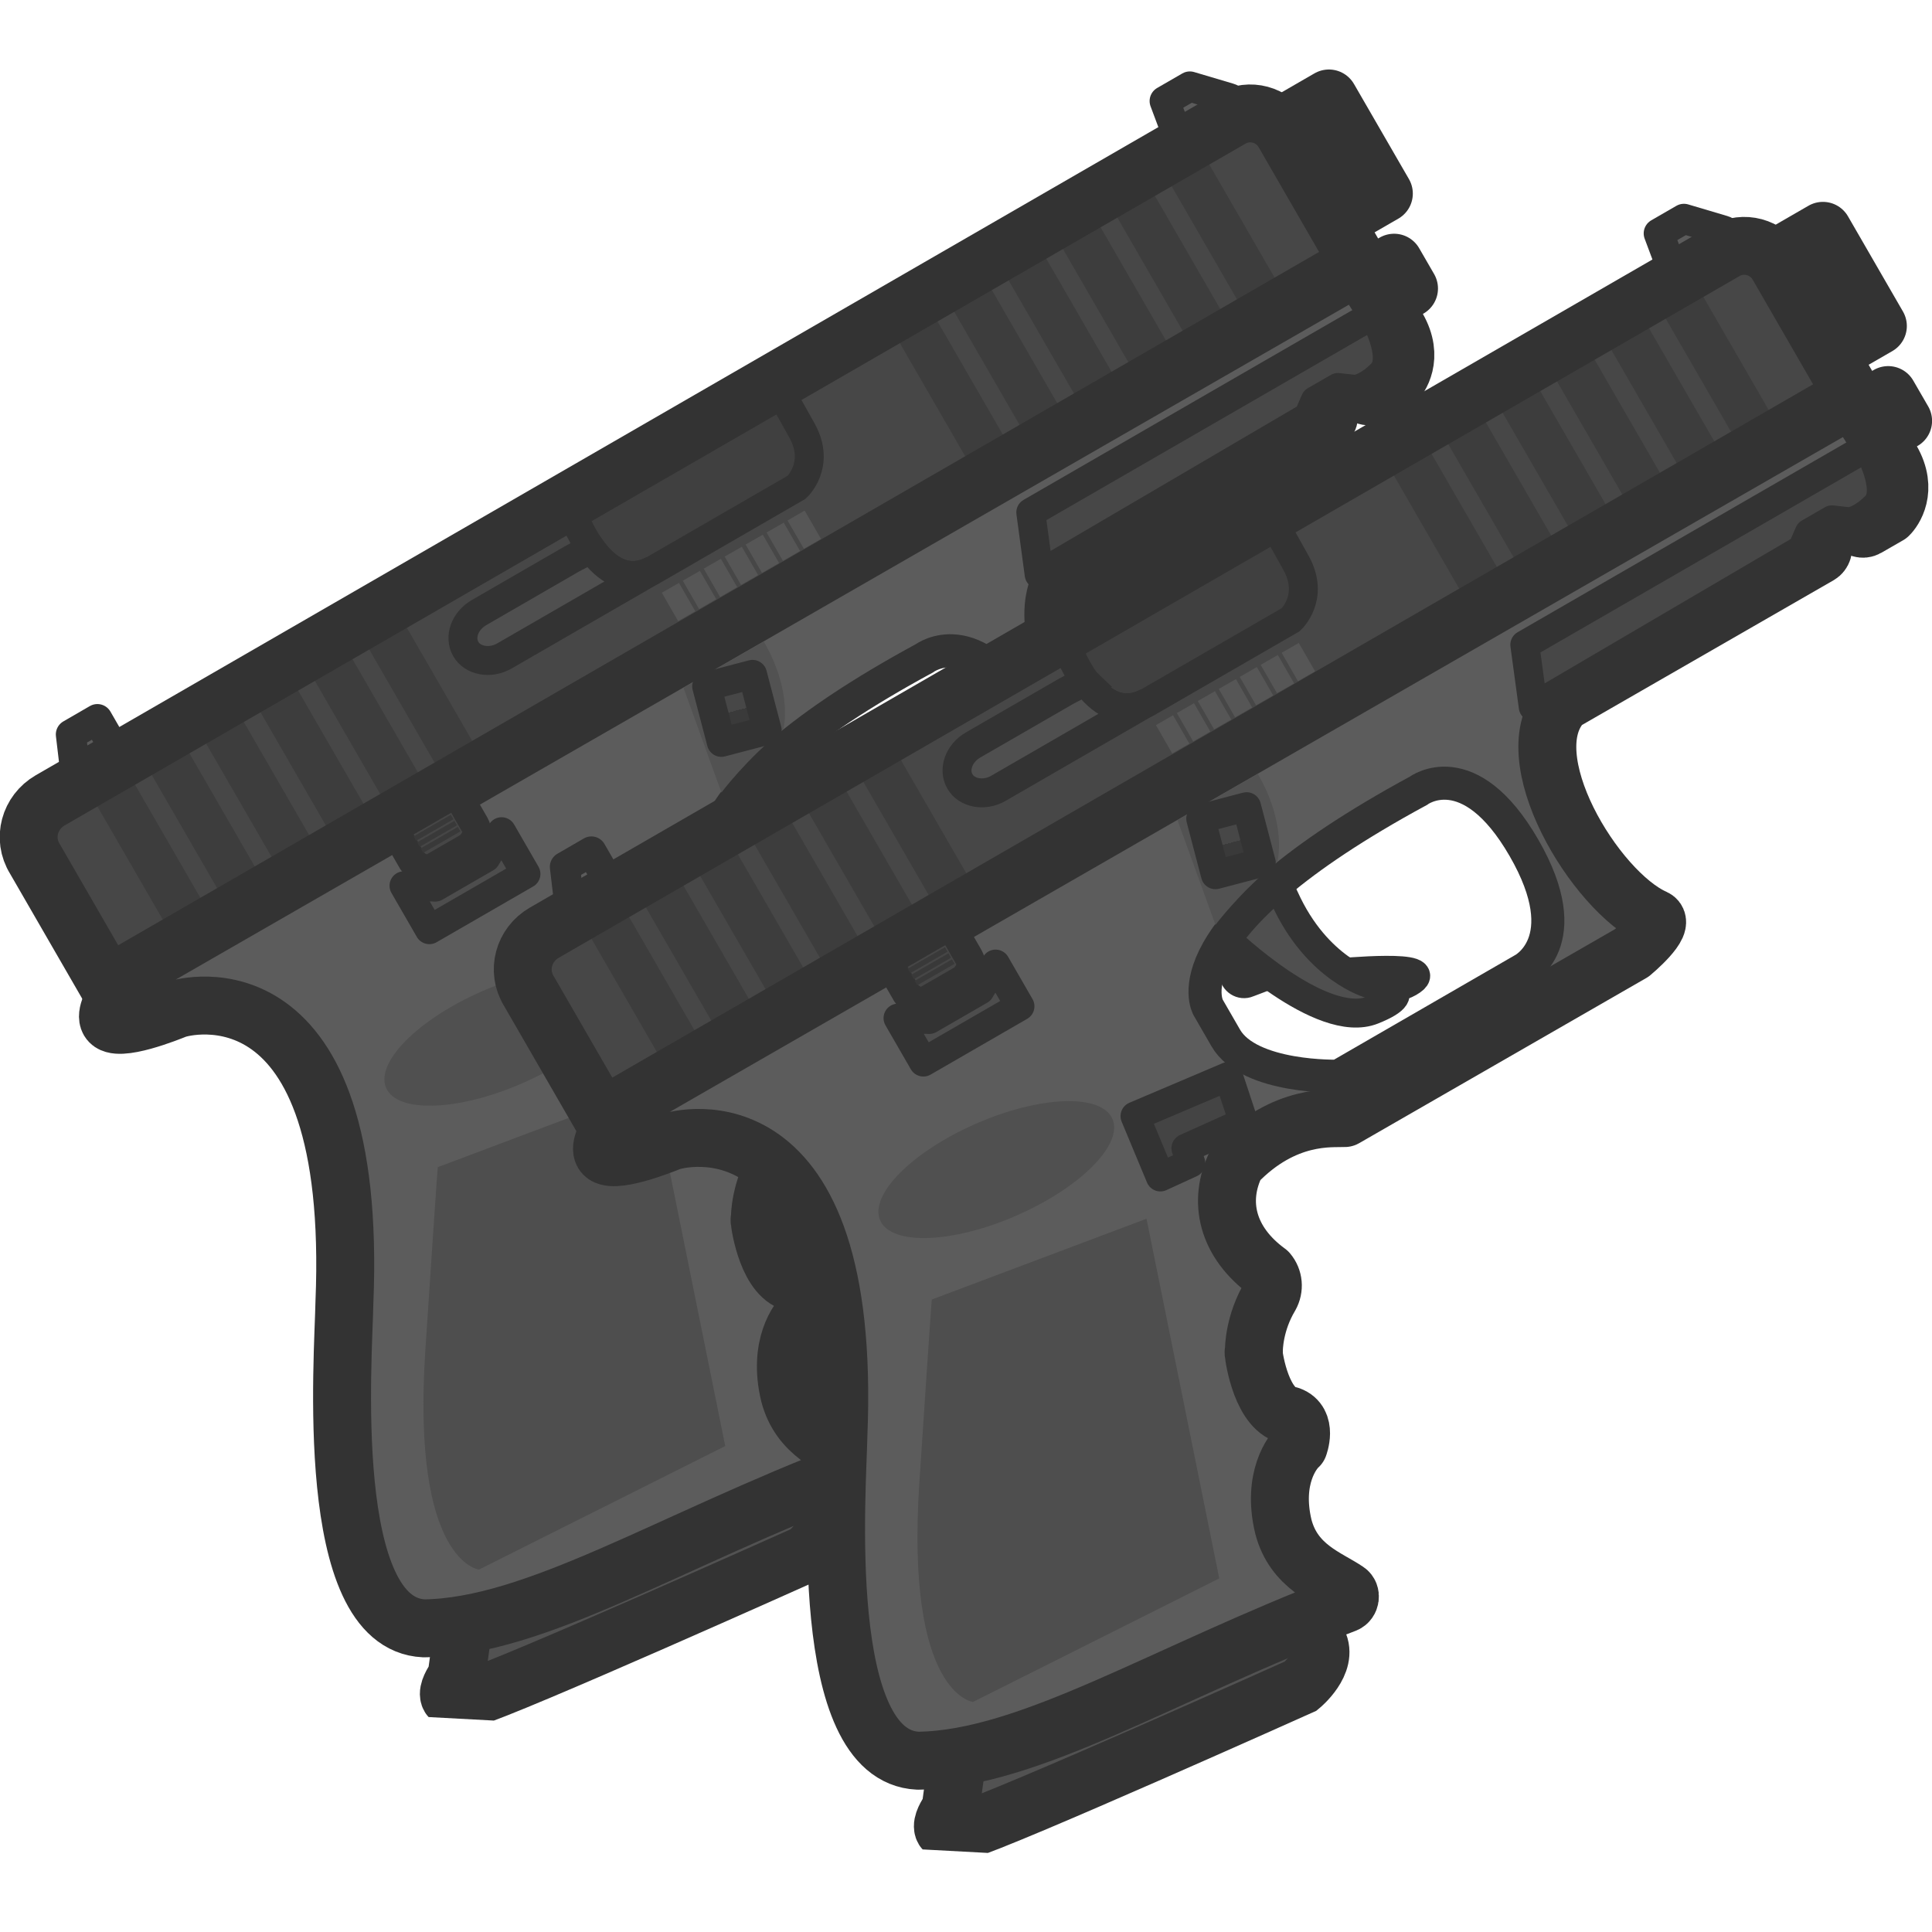 <?xml version="1.0" encoding="UTF-8" standalone="no"?>
<!-- Created with Inkscape (http://www.inkscape.org/) -->

<svg
   width="110"
   height="110"
   viewBox="0 0 29.104 29.104"
   version="1.1"
   id="svg1"
   xml:space="preserve"
   inkscape:version="1.4 (e7c3feb1, 2024-10-09)"
   sodipodi:docname="g19.svg"
   inkscape:export-filename="g19_lootimage.png"
   inkscape:export-xdpi="96"
   inkscape:export-ydpi="96"
   xmlns:inkscape="http://www.inkscape.org/namespaces/inkscape"
   xmlns:sodipodi="http://sodipodi.sourceforge.net/DTD/sodipodi-0.dtd"
   xmlns:xlink="http://www.w3.org/1999/xlink"
   xmlns="http://www.w3.org/2000/svg"
   xmlns:svg="http://www.w3.org/2000/svg"><sodipodi:namedview
     id="namedview1"
     pagecolor="#ffffff"
     bordercolor="#000000"
     borderopacity="0.25"
     inkscape:showpageshadow="2"
     inkscape:pageopacity="0.0"
     inkscape:pagecheckerboard="0"
     inkscape:deskcolor="#d1d1d1"
     inkscape:document-units="px"
     inkscape:zoom="0.98905865"
     inkscape:cx="114.25005"
     inkscape:cy="129.92152"
     inkscape:window-width="1712"
     inkscape:window-height="970"
     inkscape:window-x="0"
     inkscape:window-y="43"
     inkscape:window-maximized="1"
     inkscape:current-layer="layer1"
     showguides="true" /><defs
     id="defs1"><rect
       x="7.969"
       y="-60.786"
       width="9.266"
       height="13.529"
       id="rect11" /><linearGradient
       id="linearGradient28"
       inkscape:collect="always"><stop
         style="stop-color:#3a3a3a;stop-opacity:1;"
         offset="0.507"
         id="stop28" /><stop
         style="stop-color:#474747;stop-opacity:1;"
         offset="0.507"
         id="stop29" /></linearGradient><clipPath
       clipPathUnits="userSpaceOnUse"
       id="clipPath1"><rect
         width="116.687"
         height="116.687"
         fill="#ffffff"
         id="rect1"
         x="7.1"
         y="-54.041"
         style="stroke-width:1.061"
         transform="rotate(30)" /></clipPath><clipPath
       clipPathUnits="userSpaceOnUse"
       id="clipPath2"><rect
         width="116.687"
         height="116.687"
         fill="#ffffff"
         id="rect2"
         x="7.1"
         y="-54.041"
         style="stroke-width:1.061"
         transform="rotate(30)" /></clipPath><clipPath
       clipPathUnits="userSpaceOnUse"
       id="clipPath3"><rect
         width="116.687"
         height="116.687"
         fill="#ffffff"
         id="rect3"
         x="7.1"
         y="-54.041"
         style="stroke-width:1.061"
         transform="rotate(30)" /></clipPath><clipPath
       clipPathUnits="userSpaceOnUse"
       id="clipPath4"><rect
         width="116.687"
         height="116.687"
         fill="#ffffff"
         id="rect4"
         x="7.1"
         y="-54.041"
         style="stroke-width:1.061"
         transform="rotate(30)" /></clipPath><linearGradient
       inkscape:collect="always"
       xlink:href="#linearGradient28"
       id="linearGradient29"
       x1="22.04"
       y1="-58.083"
       x2="22.036"
       y2="-59.278"
       gradientUnits="userSpaceOnUse"
       gradientTransform="matrix(0.214,0,0,0.214,3.069,25.728)" /><clipPath
       id="clip0_619_1202"><rect
         width="110"
         height="110"
         fill="#ffffff"
         id="rect26"
         x="0"
         y="0" /></clipPath><clipPath
       clipPathUnits="userSpaceOnUse"
       id="clipPath4-3"><rect
         width="116.687"
         height="116.687"
         fill="#ffffff"
         id="rect4-6"
         x="7.1"
         y="-54.041"
         style="stroke-width:1.061"
         transform="rotate(30)" /></clipPath><clipPath
       clipPathUnits="userSpaceOnUse"
       id="clipPath3-5"><rect
         width="116.687"
         height="116.687"
         fill="#ffffff"
         id="rect3-5"
         x="7.1"
         y="-54.041"
         style="stroke-width:1.061"
         transform="rotate(30)" /></clipPath><clipPath
       clipPathUnits="userSpaceOnUse"
       id="clipPath2-8"><rect
         width="116.687"
         height="116.687"
         fill="#ffffff"
         id="rect2-1"
         x="7.1"
         y="-54.041"
         style="stroke-width:1.061"
         transform="rotate(30)" /></clipPath><clipPath
       clipPathUnits="userSpaceOnUse"
       id="clipPath1-4"><rect
         width="116.687"
         height="116.687"
         fill="#ffffff"
         id="rect1-7"
         x="7.1"
         y="-54.041"
         style="stroke-width:1.061"
         transform="rotate(30)" /></clipPath><linearGradient
       inkscape:collect="always"
       xlink:href="#linearGradient28"
       id="linearGradient1"
       gradientUnits="userSpaceOnUse"
       gradientTransform="matrix(0.214,0,0,0.214,9.762,29.545)"
       x1="22.04"
       y1="-58.083"
       x2="22.036"
       y2="-59.278" /></defs><g
     inkscape:label="Layer 1"
     inkscape:groupmode="layer"
     id="layer1"><path
       d="M 20.019,1.483 19.25,1.927 20.078,3.36 20.847,2.916 Z"
       fill="#5c5c5c"
       stroke="#333333"
       stroke-width="4.647"
       stroke-miterlimit="3.994"
       id="path1"
       style="stroke-width:0.872;stroke-linecap:round;stroke-linejoin:round;stroke-dasharray:none"
       sodipodi:nodetypes="ccccc" /><path
       d="m 21.001,3.957 -0.565,0.326 0.225,0.389 0.565,-0.326 z"
       fill="#5c5c5c"
       stroke="#333333"
       stroke-width="4.647"
       stroke-miterlimit="3.994"
       id="path2"
       style="stroke-width:0.872;stroke-linecap:round;stroke-linejoin:round;stroke-dasharray:none"
       sodipodi:nodetypes="ccccc" /><path
       d="m 1.068,11.064 0.399,-0.231 0.65,1.127 -0.943,-0.002 z"
       fill="#5c5c5c"
       stroke="#333333"
       stroke-width="4.647"
       stroke-miterlimit="3.994"
       id="path3"
       style="stroke-width:0.454;stroke-linecap:round;stroke-linejoin:round;stroke-dasharray:none" /><path
       d="m 11.13,12.397 0.012,0.28 c 0.006,0.106 0.117,0.178 0.215,0.135 l 0.414,-0.157 c 0.031,-0.018 0.073,-0.015 0.111,0.004 0.26,0.096 1.45,0.406 1.9,0.146 0.512,-0.296 -1.079,-0.142 -1.079,-0.142 0,0 -0.052,0.454 -1.231,-0.641 -1.083,-1 -0.481,0.114 -0.368,0.308 0.012,0.02 0.024,0.041 0.025,0.067 z"
       fill="#4d4d4d"
       stroke="#333333"
       stroke-width="2.324"
       stroke-miterlimit="3.994"
       id="path4"
       style="stroke-width:0.436;stroke-dasharray:none" /><path
       d="m 17.797,2.196 -0.252,-0.674 0.379,-0.219 0.593,0.176 c 0.081,0.022 0.103,0.132 0.021,0.179 z"
       fill="#5c5c5c"
       stroke="#333333"
       stroke-width="4.647"
       stroke-miterlimit="3.994"
       id="path5"
       style="stroke-width:0.454;stroke-linecap:round;stroke-linejoin:round;stroke-dasharray:none" /><path
       d="M 12.673,70.27 9.694,74.573 c 0,0 -2.538,1.214 0.22,1.766 2.758,0.551 25.682,1.655 25.682,1.655 0,0 2.484,-0.552 2.484,-2.207 l -2.8e-5,-4.193 z"
       fill="#525252"
       stroke="#333333"
       stroke-width="4.647"
       stroke-miterlimit="3.994"
       id="path6"
       clip-path="url(#clipPath4)"
       style="stroke-width:4.067;stroke-dasharray:none"
       sodipodi:nodetypes="ccccccc"
       transform="matrix(0.191,-0.097,0.097,0.191,-2.21,11.961)" /><path
       d="m 11.045,12.166 c 0,0 1.417,1.367 2.193,1.055 0.776,-0.311 -0.034,-0.39 -0.034,-0.39 0,0 -0.808,-0.216 -1.297,-1.3 -0.489,-1.083 -0.91,-0.157 -0.91,-0.157 z"
       fill="#4f4f4f"
       stroke="#333333"
       stroke-width="2.324"
       stroke-miterlimit="3.994"
       id="path7"
       style="stroke-width:0.436;stroke-dasharray:none" /><path
       d="M 0.755,12.057 18.545,1.786 c 0.277,-0.16 0.632,-0.064 0.792,0.212 L 20.466,3.955 1.621,14.835 0.527,12.94 c -0.194,-0.312 -0.079,-0.705 0.228,-0.883 z"
       fill="#474747"
       id="path8"
       style="stroke-width:0.227;stroke-dasharray:none" /><path
       d="m 13.784,18.966 c -0.679,9.3e-5 -4.138,1.159 -4.138,2.207 3.4e-6,1.048 4.082,1.6 4.469,1.655 0.672,0.096 12.854,3.365 -3.8e-5,23.723 -12.523,19.75 -7.282,22.343 -6.675,22.564 0.055,-1.7e-5 0.055,0.055 0.11,0.055 l 3.145,2.096 c 0.055,0.055 0.166,0.055 0.221,0.11 l 28.135,3.2 c 0.386,0.055 0.717,-0.386 0.552,-0.717 -0.717,-1.49 -1.986,-4.579 -1.214,-7.393 0.993,-3.365 3.2,-4.248 3.751,-4.358 0.055,3.6e-5 0.11,1.8e-5 0.221,3.6e-5 0.331,0.055 1.324,0.11 -0.11,-0.938 -1.545,-1.214 -0.165,-4.745 8e-6,-5.075 0,0 3.5e-5,-0.055 0.055,-0.055 0.11,-0.221 1.048,-1.765 2.924,-2.814 0.552,-0.331 0.827,-0.938 0.717,-1.545 -0.331,-1.986 -0.607,-6.069 1.876,-7.724 3.034,-2.041 7.613,0.165 8.385,0.552 l 23.06,-5.8e-5 c 0,0 2.262,-0.055 1.71,-0.828 l -0.607,-0.827 c 0,0 3.5e-5,-0.055 -0.055,-0.055 -0.11,-0.221 -1.103,-2.041 -1.103,-7.724 -1.4e-5,-5.682 3.089,-7.337 3.751,-7.668 0.055,-0.055 0.166,-0.055 0.221,-0.055 l 21.405,-1.9e-5 c 0.276,1.8e-5 0.552,-0.221 0.552,-0.552 1e-5,-0.276 0.221,-0.552 0.552,-0.552 l 1.655,1.4e-5 c 0.276,1.8e-5 0.552,0.221 0.552,0.552 -2e-5,0.276 0.221,0.552 0.552,0.552 l 1.6,7e-5 c 0.055,3.6e-5 0.11,1.8e-5 0.165,0 0.441,-0.11 2.096,-0.828 2.096,-3.255 l -0.165,-4.579 c -7e-5,-0.276 -0.221,-0.552 -0.552,-0.552 z m 58.201,23.392 -14.895,4.4e-5 c 0,0 -5.517,-2.979 -5.517,-6.289 l -2.4e-5,-2.483 c 0,0 3.9e-5,-6.344 20.412,-5.793 0,0 4.413,-0.552 4.413,7.172 1.7e-5,7.724 -4.413,7.393 -4.413,7.393 z"
       fill="#5c5c5c"
       id="path9"
       style="stroke-width:1.061"
       clip-path="url(#clipPath3)"
       transform="matrix(0.186,-0.107,0.107,0.186,-2.418,12.472)" /><path
       d="m 15.486,12.62 -2.765,1.597 c 0,0 -1.343,0.038 -1.698,-0.576 L 10.756,13.18 c 0,0 -0.68,-1.178 3.169,-3.263 0,0 0.76,-0.575 1.588,0.858 0.828,1.434 -0.027,1.845 -0.027,1.845 z"
       stroke="#333333"
       stroke-width="0.498"
       stroke-miterlimit="3.994"
       id="path10"
       style="fill:none" /><path
       d="m 10.037,15.735 0.458,-0.21 -0.073,-0.223 0.869,-0.392 -0.228,-0.69 -1.408,0.598 z"
       fill="#525252"
       id="path12"
       style="fill:#444444;fill-opacity:1;stroke:#333333;stroke-width:0.436;stroke-linecap:round;stroke-linejoin:round;stroke-dasharray:none;stroke-opacity:1"
       sodipodi:nodetypes="ccccccc" /><path
       d="m 8.604,7.677 c 0,0 0.448,1.367 1.267,0.894 L 12.001,7.34 c 0,0 0.367,-0.335 0.081,-0.853 C 11.797,5.97 11.734,5.883 11.734,5.883"
       fill="#404040"
       id="path13"
       style="stroke-width:0.436;stroke-dasharray:none" /><path
       d="m 8.604,7.677 c 0,0 0.448,1.367 1.267,0.894 L 12.001,7.34 c 0,0 0.367,-0.335 0.081,-0.853 C 11.797,5.97 11.734,5.883 11.734,5.883 Z"
       stroke="#333333"
       stroke-width="2.19"
       stroke-miterlimit="3.994"
       id="path14"
       style="fill:none;stroke-width:0.436;stroke-dasharray:none" /><path
       d="M 6.04,9.302 5.473,9.629 6.778,11.889 7.345,11.562 Z"
       fill="#424242"
       id="path22"
       style="fill:#3d3d3d;fill-opacity:1;stroke:none;stroke-width:0.436;stroke-dasharray:none;stroke-opacity:1"
       sodipodi:nodetypes="ccccc" /><path
       d="m 1.945,11.666 -0.567,0.327 1.305,2.26 0.567,-0.327 z"
       fill="#424242"
       id="path22-8"
       style="fill:#3d3d3d;fill-opacity:1;stroke:none;stroke-width:0.436;stroke-dasharray:none;stroke-opacity:1"
       sodipodi:nodetypes="ccccc" /><path
       d="m 2.764,11.193 -0.567,0.327 1.305,2.26 0.567,-0.327 z"
       fill="#424242"
       id="path22-1"
       style="fill:#3d3d3d;fill-opacity:1;stroke:none;stroke-width:0.436;stroke-dasharray:none;stroke-opacity:1"
       sodipodi:nodetypes="ccccc" /><path
       d="m 3.583,10.72 -0.567,0.327 1.305,2.26 0.567,-0.327 z"
       fill="#424242"
       id="path22-2"
       style="fill:#3d3d3d;fill-opacity:1;stroke:none;stroke-width:0.436;stroke-dasharray:none;stroke-opacity:1"
       sodipodi:nodetypes="ccccc" /><path
       d="m 4.402,10.248 -0.567,0.327 1.305,2.26 0.567,-0.327 z"
       fill="#424242"
       id="path22-16"
       style="fill:#3d3d3d;fill-opacity:1;stroke:none;stroke-width:0.436;stroke-dasharray:none;stroke-opacity:1"
       sodipodi:nodetypes="ccccc" /><path
       d="M 5.221,9.775 4.654,10.102 5.959,12.362 6.526,12.035 Z"
       fill="#424242"
       id="path22-6"
       style="fill:#3d3d3d;fill-opacity:1;stroke:none;stroke-width:0.436;stroke-dasharray:none;stroke-opacity:1"
       sodipodi:nodetypes="ccccc" /><path
       d="m 24.539,41.588 15.888,2.599 -8.165,24.434 -19.308,-1.103 c 0,0 -3.862,-2.814 4.413,-15.227 8.275,-12.413 7.172,-10.703 7.172,-10.703 z"
       fill="#525252"
       id="path23"
       style="fill:#4e4e4e;fill-opacity:1;stroke:none;stroke-width:1.061;stroke-linecap:round;stroke-linejoin:round;stroke-dasharray:none;stroke-opacity:1"
       clip-path="url(#clipPath2)"
       sodipodi:nodetypes="ccccsc"
       transform="matrix(0.186,-0.107,0.107,0.186,-2.418,12.472)" /><path
       d="m 18.058,2.203 -0.567,0.327 1.305,2.26 0.567,-0.327 z"
       fill="#424242"
       id="path22-19"
       style="fill:#3d3d3d;fill-opacity:1;stroke:none;stroke-width:0.436;stroke-dasharray:none;stroke-opacity:1"
       sodipodi:nodetypes="ccccc" /><path
       d="m 13.964,4.567 -0.567,0.327 1.305,2.26 0.567,-0.327 z"
       fill="#424242"
       id="path22-8-8"
       style="fill:#3d3d3d;fill-opacity:1;stroke:none;stroke-width:0.436;stroke-dasharray:none;stroke-opacity:1"
       sodipodi:nodetypes="ccccc" /><path
       d="m 14.783,4.094 -0.567,0.327 1.305,2.26 0.567,-0.327 z"
       fill="#424242"
       id="path22-1-5"
       style="fill:#3d3d3d;fill-opacity:1;stroke:none;stroke-width:0.436;stroke-dasharray:none;stroke-opacity:1"
       sodipodi:nodetypes="ccccc" /><path
       d="m 15.602,3.621 -0.567,0.327 1.305,2.26 0.567,-0.327 z"
       fill="#424242"
       id="path22-2-0"
       style="fill:#3d3d3d;fill-opacity:1;stroke:none;stroke-width:0.436;stroke-dasharray:none;stroke-opacity:1"
       sodipodi:nodetypes="ccccc" /><path
       d="m 16.421,3.149 -0.567,0.327 1.305,2.26 0.567,-0.327 z"
       fill="#424242"
       id="path22-16-2"
       style="fill:#3d3d3d;fill-opacity:1;stroke:none;stroke-width:0.436;stroke-dasharray:none;stroke-opacity:1"
       sodipodi:nodetypes="ccccc" /><path
       d="M 17.24,2.676 16.673,3.003 17.978,5.263 18.544,4.936 Z"
       fill="#424242"
       id="path22-6-8"
       style="fill:#3d3d3d;fill-opacity:1;stroke:none;stroke-width:0.436;stroke-dasharray:none;stroke-opacity:1"
       sodipodi:nodetypes="ccccc" /><path
       d="M 0.755,12.057 18.545,1.786 c 0.277,-0.16 0.632,-0.064 0.792,0.212 L 20.466,3.955 1.621,14.835 0.527,12.94 c -0.194,-0.312 -0.079,-0.705 0.228,-0.883 z"
       stroke="#333333"
       stroke-width="4.647"
       stroke-miterlimit="3.994"
       id="path24"
       style="fill:none;stroke-width:0.872;stroke-linecap:round;stroke-linejoin:round;stroke-dasharray:none" /><path
       d="M 8.913,8.277 C 9.122,8.564 9.435,8.801 9.842,8.586 L 7.597,9.882 C 7.382,10.006 7.119,9.953 7.018,9.779 6.912,9.595 7.003,9.351 7.218,9.227 L 8.601,8.428 C 8.678,8.384 8.793,8.326 8.913,8.277 Z"
       fill="#4f4f4f"
       stroke="#333333"
       stroke-width="2.19"
       stroke-miterlimit="3.994"
       id="path25"
       style="stroke-width:0.436;stroke-dasharray:none" /><path
       d="m 9.647,21.173 c -5.64e-5,-1.048 3.458,-2.207 4.138,-2.207 l 97.811,6.7e-5 c 0.331,0 0.552,0.276 0.552,0.552 l 0.165,4.579 c -8e-5,2.427 -1.655,3.145 -2.096,3.255 h -0.165 l -1.6,-7e-5 c -0.331,9.1e-5 -0.552,-0.276 -0.552,-0.552 5e-5,-0.331 -0.276,-0.552 -0.552,-0.552 l -1.655,-1.4e-5 c -0.331,0 -0.552,0.276 -0.552,0.552 -6e-5,0.331 -0.276,0.552 -0.552,0.552 l -20.718,1.9e-5 c -4.972,1.409 -4.689,12.678 -2.01,16.33 0.552,0.772 -2.593,1.318 -2.593,1.318 H 56.012 c -0.772,-0.386 -3.476,-2.421 -8.189,-1.042 -2.483,1.655 -3.316,4.489 -1.876,7.724 0.11,0.607 -0.166,1.214 -0.717,1.545 -1.876,1.048 -2.814,2.593 -2.924,2.814 -0.055,1.7e-5 -0.055,0.055 -0.055,0.055 -0.165,0.331 -1.545,3.862 -8e-6,5.075 0.88,1.048 -0.526,2.186 -0.526,2.186 -0.552,0.11 -2.758,0.993 -3.751,4.358 -0.772,2.814 0.913,4.655 1.63,6.144 0.166,0.331 -0.165,0.772 -0.552,0.717 C 25.576,72.432 14.413,72.997 7.55,69.17 1.551,65.346 12.144,49.845 14.115,46.551 26.969,26.194 14.788,22.924 14.115,22.828 13.729,22.773 9.647,22.221 9.647,21.173 Z"
       stroke="#333333"
       stroke-width="4.647"
       stroke-miterlimit="3.994"
       id="path26"
       style="fill:none;stroke-width:4.067;stroke-linecap:round;stroke-linejoin:round;stroke-dasharray:none"
       clip-path="url(#clipPath1)"
       sodipodi:nodetypes="ccccccccccscccccccccccccccccccc"
       transform="matrix(0.186,-0.107,0.107,0.186,-2.418,12.472)" /><path
       style="fill:#474747;fill-opacity:1;fill-rule:evenodd;stroke:#333333;stroke-width:0.436;stroke-linecap:round;stroke-linejoin:round;stroke-miterlimit:29;stroke-dasharray:none;stroke-opacity:1"
       d="M 15.654,8.653 15.528,7.719 20.689,4.74 c 0,0 0.37,0.645 0.126,0.888 -0.244,0.244 -0.411,0.237 -0.411,0.237 L 20.156,5.837 19.811,6.036 19.707,6.277 Z"
       id="path27"
       sodipodi:nodetypes="ccccccccc" /><path
       style="fill:#525252;fill-opacity:1;fill-rule:evenodd;stroke:none;stroke-width:0.227;stroke-linecap:round;stroke-linejoin:round;stroke-miterlimit:29;stroke-dasharray:none;stroke-opacity:1"
       d="m 10.296,10.36 0.572,1.579 c 0,0 0.362,-0.488 0.932,-0.951 0,0 0.154,-0.548 -0.294,-1.324 z"
       id="path29"
       sodipodi:nodetypes="ccccc" /><rect
       style="fill:url(#linearGradient29);fill-rule:evenodd;stroke:#333333;stroke-width:0.436;stroke-linecap:round;stroke-linejoin:round;stroke-miterlimit:29;stroke-dasharray:none;stroke-opacity:1"
       id="rect28"
       width="0.714"
       height="0.872"
       x="7.673"
       y="12.703"
       transform="rotate(-14.701)" /><g
       id="g29"
       transform="matrix(0.186,-0.107,0.107,0.186,1.852,15.139)"><rect
         style="fill:#565656;fill-opacity:1;fill-rule:evenodd;stroke:none;stroke-width:0.73;stroke-linecap:round;stroke-linejoin:round;stroke-miterlimit:29;stroke-dasharray:none;stroke-opacity:1"
         id="rect29"
         width="1.387"
         height="2.296"
         x="47.223"
         y="-6.219" /><rect
         style="fill:#565656;fill-opacity:1;fill-rule:evenodd;stroke:none;stroke-width:0.73;stroke-linecap:round;stroke-linejoin:round;stroke-miterlimit:29;stroke-dasharray:none;stroke-opacity:1"
         id="rect29-8"
         width="1.387"
         height="2.296"
         x="48.92"
         y="-6.219" /><rect
         style="fill:#565656;fill-opacity:1;fill-rule:evenodd;stroke:none;stroke-width:0.73;stroke-linecap:round;stroke-linejoin:round;stroke-miterlimit:29;stroke-dasharray:none;stroke-opacity:1"
         id="rect29-5"
         width="1.387"
         height="2.296"
         x="50.617"
         y="-6.219" /><rect
         style="fill:#565656;fill-opacity:1;fill-rule:evenodd;stroke:none;stroke-width:0.73;stroke-linecap:round;stroke-linejoin:round;stroke-miterlimit:29;stroke-dasharray:none;stroke-opacity:1"
         id="rect29-1"
         width="1.387"
         height="2.296"
         x="52.314"
         y="-6.219" /><rect
         style="fill:#565656;fill-opacity:1;fill-rule:evenodd;stroke:none;stroke-width:0.73;stroke-linecap:round;stroke-linejoin:round;stroke-miterlimit:29;stroke-dasharray:none;stroke-opacity:1"
         id="rect29-7"
         width="1.387"
         height="2.296"
         x="54.011"
         y="-6.219" /><rect
         style="fill:#565656;fill-opacity:1;fill-rule:evenodd;stroke:none;stroke-width:0.73;stroke-linecap:round;stroke-linejoin:round;stroke-miterlimit:29;stroke-dasharray:none;stroke-opacity:1"
         id="rect29-2"
         width="1.387"
         height="2.296"
         x="55.708"
         y="-6.219" /><rect
         style="fill:#565656;fill-opacity:1;fill-rule:evenodd;stroke:none;stroke-width:0.73;stroke-linecap:round;stroke-linejoin:round;stroke-miterlimit:29;stroke-dasharray:none;stroke-opacity:1"
         id="rect29-16"
         width="1.387"
         height="2.296"
         x="57.405"
         y="-6.219" /></g><path
       style="fill:#464646;fill-opacity:1;fill-rule:evenodd;stroke:#333333;stroke-width:0.436;stroke-linecap:round;stroke-linejoin:round;stroke-miterlimit:29;stroke-dasharray:none;stroke-opacity:1"
       d="m 5.934,12.49 0.282,0.489 c 0,0 0.154,0.177 0.315,0.084 l 0.534,-0.308 c 0,0 0.187,-0.159 0.088,-0.33 L 6.877,11.946 Z"
       id="path30"
       sodipodi:nodetypes="ccscscc" /><path
       style="fill:#4d4d4d;fill-opacity:1;fill-rule:evenodd;stroke:#333333;stroke-width:0.436;stroke-linecap:round;stroke-linejoin:round;stroke-miterlimit:29;stroke-dasharray:none;stroke-opacity:1"
       d="m 6.086,13.343 0.469,0.021 0.766,-0.442 0.235,-0.393 0.367,0.636 -1.455,0.84 z"
       id="path31"
       sodipodi:nodetypes="ccccccc" /><g
       id="g32"
       transform="matrix(0.182,-0.105,0.105,0.182,-2.234,12.487)"><rect
         style="fill:#393939;fill-opacity:1;fill-rule:evenodd;stroke:none;stroke-width:0.418;stroke-linecap:round;stroke-linejoin:round;stroke-miterlimit:29;stroke-dasharray:none;stroke-opacity:1"
         id="rect32"
         width="3.084"
         height="0.369"
         x="34.632"
         y="21.594" /><rect
         style="fill:#393939;fill-opacity:1;fill-rule:evenodd;stroke:none;stroke-width:0.418;stroke-linecap:round;stroke-linejoin:round;stroke-miterlimit:29;stroke-dasharray:none;stroke-opacity:1"
         id="rect32-9"
         width="3.084"
         height="0.369"
         x="34.632"
         y="21.092" /><rect
         style="fill:#393939;fill-opacity:1;fill-rule:evenodd;stroke:none;stroke-width:0.418;stroke-linecap:round;stroke-linejoin:round;stroke-miterlimit:29;stroke-dasharray:none;stroke-opacity:1"
         id="rect32-5"
         width="3.084"
         height="0.369"
         x="34.632"
         y="20.59" /></g><g
       id="g34"
       transform="matrix(0.203,-0.162,0.162,0.203,-3.57,13.165)"><ellipse
         style="fill:#505050;fill-opacity:1;fill-rule:evenodd;stroke:none;stroke-width:1.058;stroke-linecap:round;stroke-linejoin:round;stroke-miterlimit:29;stroke-dasharray:none;stroke-opacity:1"
         id="path34"
         cx="35.504"
         cy="25.84"
         rx="7.35"
         ry="2.912"
         transform="rotate(15)" /></g><path
       d="M 27.461,3.477 26.692,3.921 27.52,5.355 28.289,4.911 Z"
       fill="#5c5c5c"
       stroke="#333333"
       stroke-width="4.647"
       stroke-miterlimit="3.994"
       id="path1-4"
       style="stroke-width:0.872;stroke-linecap:round;stroke-linejoin:round;stroke-dasharray:none"
       sodipodi:nodetypes="ccccc" /><path
       d="m 28.444,5.951 -0.565,0.326 0.225,0.389 0.565,-0.326 z"
       fill="#5c5c5c"
       stroke="#333333"
       stroke-width="4.647"
       stroke-miterlimit="3.994"
       id="path2-8"
       style="stroke-width:0.872;stroke-linecap:round;stroke-linejoin:round;stroke-dasharray:none"
       sodipodi:nodetypes="ccccc" /><path
       d="m 8.51,13.058 0.399,-0.231 0.65,1.127 -0.943,-0.002 z"
       fill="#5c5c5c"
       stroke="#333333"
       stroke-width="4.647"
       stroke-miterlimit="3.994"
       id="path3-0"
       style="stroke-width:0.454;stroke-linecap:round;stroke-linejoin:round;stroke-dasharray:none" /><path
       d="m 18.573,14.391 0.012,0.28 c 0.006,0.106 0.117,0.178 0.215,0.135 l 0.414,-0.157 c 0.031,-0.018 0.073,-0.015 0.111,0.004 0.26,0.096 1.45,0.406 1.9,0.146 0.512,-0.296 -1.079,-0.142 -1.079,-0.142 0,0 -0.052,0.454 -1.231,-0.641 -1.083,-1 -0.481,0.114 -0.368,0.308 0.012,0.02 0.024,0.041 0.025,0.067 z"
       fill="#4d4d4d"
       stroke="#333333"
       stroke-width="2.324"
       stroke-miterlimit="3.994"
       id="path4-4"
       style="stroke-width:0.436;stroke-dasharray:none" /><path
       d="m 25.24,4.19 -0.252,-0.674 0.379,-0.219 0.593,0.176 c 0.081,0.022 0.103,0.132 0.021,0.179 z"
       fill="#5c5c5c"
       stroke="#333333"
       stroke-width="4.647"
       stroke-miterlimit="3.994"
       id="path5-6"
       style="stroke-width:0.454;stroke-linecap:round;stroke-linejoin:round;stroke-dasharray:none" /><path
       d="M 12.673,70.27 9.694,74.573 c 0,0 -2.538,1.214 0.22,1.766 2.758,0.551 25.682,1.655 25.682,1.655 0,0 2.484,-0.552 2.484,-2.207 l -2.8e-5,-4.193 z"
       fill="#525252"
       stroke="#333333"
       stroke-width="4.647"
       stroke-miterlimit="3.994"
       id="path6-0"
       clip-path="url(#clipPath4-3)"
       style="stroke-width:4.067;stroke-dasharray:none"
       sodipodi:nodetypes="ccccccc"
       transform="matrix(0.191,-0.097,0.097,0.191,5.232,13.955)" /><path
       d="m 18.488,14.16 c 0,0 1.417,1.367 2.193,1.055 0.776,-0.311 -0.034,-0.39 -0.034,-0.39 0,0 -0.808,-0.216 -1.297,-1.3 -0.489,-1.083 -0.91,-0.157 -0.91,-0.157 z"
       fill="#4f4f4f"
       stroke="#333333"
       stroke-width="2.324"
       stroke-miterlimit="3.994"
       id="path7-3"
       style="stroke-width:0.436;stroke-dasharray:none" /><path
       d="M 8.198,14.051 25.987,3.781 c 0.277,-0.16 0.632,-0.064 0.792,0.212 L 27.908,5.949 9.064,16.829 7.97,14.934 C 7.776,14.622 7.89,14.229 8.198,14.051 Z"
       fill="#474747"
       id="path8-2"
       style="stroke-width:0.227;stroke-dasharray:none" /><path
       d="m 13.784,18.966 c -0.679,9.3e-5 -4.138,1.159 -4.138,2.207 3.4e-6,1.048 4.082,1.6 4.469,1.655 0.672,0.096 12.854,3.365 -3.8e-5,23.723 -12.523,19.75 -7.282,22.343 -6.675,22.564 0.055,-1.7e-5 0.055,0.055 0.11,0.055 l 3.145,2.096 c 0.055,0.055 0.166,0.055 0.221,0.11 l 28.135,3.2 c 0.386,0.055 0.717,-0.386 0.552,-0.717 -0.717,-1.49 -1.986,-4.579 -1.214,-7.393 0.993,-3.365 3.2,-4.248 3.751,-4.358 0.055,3.6e-5 0.11,1.8e-5 0.221,3.6e-5 0.331,0.055 1.324,0.11 -0.11,-0.938 -1.545,-1.214 -0.165,-4.745 8e-6,-5.075 0,0 3.5e-5,-0.055 0.055,-0.055 0.11,-0.221 1.048,-1.765 2.924,-2.814 0.552,-0.331 0.827,-0.938 0.717,-1.545 -0.331,-1.986 -0.607,-6.069 1.876,-7.724 3.034,-2.041 7.613,0.165 8.385,0.552 l 23.06,-5.8e-5 c 0,0 2.262,-0.055 1.71,-0.828 l -0.607,-0.827 c 0,0 3.5e-5,-0.055 -0.055,-0.055 -0.11,-0.221 -1.103,-2.041 -1.103,-7.724 -1.4e-5,-5.682 3.089,-7.337 3.751,-7.668 0.055,-0.055 0.166,-0.055 0.221,-0.055 l 21.405,-1.9e-5 c 0.276,1.8e-5 0.552,-0.221 0.552,-0.552 1e-5,-0.276 0.221,-0.552 0.552,-0.552 l 1.655,1.4e-5 c 0.276,1.8e-5 0.552,0.221 0.552,0.552 -2e-5,0.276 0.221,0.552 0.552,0.552 l 1.6,7e-5 c 0.055,3.6e-5 0.11,1.8e-5 0.165,0 0.441,-0.11 2.096,-0.828 2.096,-3.255 l -0.165,-4.579 c -7e-5,-0.276 -0.221,-0.552 -0.552,-0.552 z m 58.201,23.392 -14.895,4.4e-5 c 0,0 -5.517,-2.979 -5.517,-6.289 l -2.4e-5,-2.483 c 0,0 3.9e-5,-6.344 20.412,-5.793 0,0 4.413,-0.552 4.413,7.172 1.7e-5,7.724 -4.413,7.393 -4.413,7.393 z"
       fill="#5c5c5c"
       id="path9-6"
       style="stroke-width:1.061"
       clip-path="url(#clipPath3-5)"
       transform="matrix(0.186,-0.107,0.107,0.186,5.024,14.466)" /><path
       d="m 22.928,14.615 -2.765,1.597 c 0,0 -1.343,0.038 -1.698,-0.576 l -0.266,-0.461 c 0,0 -0.68,-1.178 3.169,-3.263 0,0 0.76,-0.575 1.588,0.858 0.828,1.434 -0.027,1.845 -0.027,1.845 z"
       stroke="#333333"
       stroke-width="0.498"
       stroke-miterlimit="3.994"
       id="path10-9"
       style="fill:none" /><path
       d="m 17.48,17.73 0.458,-0.21 -0.073,-0.223 0.869,-0.392 -0.228,-0.69 -1.408,0.598 z"
       fill="#525252"
       id="path12-4"
       style="fill:#444444;fill-opacity:1;stroke:#333333;stroke-width:0.436;stroke-linecap:round;stroke-linejoin:round;stroke-dasharray:none;stroke-opacity:1"
       sodipodi:nodetypes="ccccccc" /><path
       d="m 16.047,9.671 c 0,0 0.448,1.367 1.267,0.894 l 2.13,-1.23 c 0,0 0.367,-0.335 0.081,-0.853 C 19.24,7.964 19.176,7.878 19.176,7.878"
       fill="#404040"
       id="path13-1"
       style="stroke-width:0.436;stroke-dasharray:none" /><path
       d="m 16.047,9.671 c 0,0 0.448,1.367 1.267,0.894 l 2.13,-1.23 c 0,0 0.367,-0.335 0.081,-0.853 C 19.24,7.964 19.176,7.878 19.176,7.878 Z"
       stroke="#333333"
       stroke-width="2.19"
       stroke-miterlimit="3.994"
       id="path14-3"
       style="fill:none;stroke-width:0.436;stroke-dasharray:none" /><path
       d="m 13.483,11.296 -0.567,0.327 1.305,2.26 0.567,-0.327 z"
       fill="#424242"
       id="path22-7"
       style="fill:#3d3d3d;fill-opacity:1;stroke:none;stroke-width:0.436;stroke-dasharray:none;stroke-opacity:1"
       sodipodi:nodetypes="ccccc" /><path
       d="m 9.388,13.66 -0.567,0.327 1.305,2.26 0.567,-0.327 z"
       fill="#424242"
       id="path22-8-88"
       style="fill:#3d3d3d;fill-opacity:1;stroke:none;stroke-width:0.436;stroke-dasharray:none;stroke-opacity:1"
       sodipodi:nodetypes="ccccc" /><path
       d="m 10.207,13.187 -0.567,0.327 1.305,2.26 0.567,-0.327 z"
       fill="#424242"
       id="path22-1-3"
       style="fill:#3d3d3d;fill-opacity:1;stroke:none;stroke-width:0.436;stroke-dasharray:none;stroke-opacity:1"
       sodipodi:nodetypes="ccccc" /><path
       d="m 11.026,12.715 -0.567,0.327 1.305,2.26 0.567,-0.327 z"
       fill="#424242"
       id="path22-2-8"
       style="fill:#3d3d3d;fill-opacity:1;stroke:none;stroke-width:0.436;stroke-dasharray:none;stroke-opacity:1"
       sodipodi:nodetypes="ccccc" /><path
       d="m 11.845,12.242 -0.567,0.327 1.305,2.26 0.567,-0.327 z"
       fill="#424242"
       id="path22-16-1"
       style="fill:#3d3d3d;fill-opacity:1;stroke:none;stroke-width:0.436;stroke-dasharray:none;stroke-opacity:1"
       sodipodi:nodetypes="ccccc" /><path
       d="m 12.664,11.769 -0.567,0.327 1.305,2.26 0.567,-0.327 z"
       fill="#424242"
       id="path22-6-5"
       style="fill:#3d3d3d;fill-opacity:1;stroke:none;stroke-width:0.436;stroke-dasharray:none;stroke-opacity:1"
       sodipodi:nodetypes="ccccc" /><path
       d="m 24.539,41.588 15.888,2.599 -8.165,24.434 -19.308,-1.103 c 0,0 -3.862,-2.814 4.413,-15.227 8.275,-12.413 7.172,-10.703 7.172,-10.703 z"
       fill="#525252"
       id="path23-3"
       style="fill:#4e4e4e;fill-opacity:1;stroke:none;stroke-width:1.061;stroke-linecap:round;stroke-linejoin:round;stroke-dasharray:none;stroke-opacity:1"
       clip-path="url(#clipPath2-8)"
       sodipodi:nodetypes="ccccsc"
       transform="matrix(0.186,-0.107,0.107,0.186,5.024,14.466)" /><path
       d="M 25.501,4.197 24.934,4.525 26.239,6.785 26.806,6.457 Z"
       fill="#424242"
       id="path22-19-5"
       style="fill:#3d3d3d;fill-opacity:1;stroke:none;stroke-width:0.436;stroke-dasharray:none;stroke-opacity:1"
       sodipodi:nodetypes="ccccc" /><path
       d="m 21.406,6.561 -0.567,0.327 1.305,2.26 0.567,-0.327 z"
       fill="#424242"
       id="path22-8-8-4"
       style="fill:#3d3d3d;fill-opacity:1;stroke:none;stroke-width:0.436;stroke-dasharray:none;stroke-opacity:1"
       sodipodi:nodetypes="ccccc" /><path
       d="M 22.225,6.089 21.658,6.416 22.963,8.676 23.53,8.349 Z"
       fill="#424242"
       id="path22-1-5-3"
       style="fill:#3d3d3d;fill-opacity:1;stroke:none;stroke-width:0.436;stroke-dasharray:none;stroke-opacity:1"
       sodipodi:nodetypes="ccccc" /><path
       d="m 23.044,5.616 -0.567,0.327 1.305,2.26 0.567,-0.327 z"
       fill="#424242"
       id="path22-2-0-6"
       style="fill:#3d3d3d;fill-opacity:1;stroke:none;stroke-width:0.436;stroke-dasharray:none;stroke-opacity:1"
       sodipodi:nodetypes="ccccc" /><path
       d="M 23.863,5.143 23.296,5.47 24.601,7.73 25.168,7.403 Z"
       fill="#424242"
       id="path22-16-2-5"
       style="fill:#3d3d3d;fill-opacity:1;stroke:none;stroke-width:0.436;stroke-dasharray:none;stroke-opacity:1"
       sodipodi:nodetypes="ccccc" /><path
       d="m 24.682,4.67 -0.567,0.327 1.305,2.26 0.567,-0.327 z"
       fill="#424242"
       id="path22-6-8-9"
       style="fill:#3d3d3d;fill-opacity:1;stroke:none;stroke-width:0.436;stroke-dasharray:none;stroke-opacity:1"
       sodipodi:nodetypes="ccccc" /><path
       d="M 8.198,14.051 25.987,3.781 c 0.277,-0.16 0.632,-0.064 0.792,0.212 L 27.908,5.949 9.064,16.829 7.97,14.934 C 7.776,14.622 7.89,14.229 8.198,14.051 Z"
       stroke="#333333"
       stroke-width="4.647"
       stroke-miterlimit="3.994"
       id="path24-5"
       style="fill:none;stroke-width:0.872;stroke-linecap:round;stroke-linejoin:round;stroke-dasharray:none" /><path
       d="m 16.355,10.271 c 0.209,0.286 0.522,0.524 0.929,0.308 l -2.245,1.297 c -0.215,0.124 -0.478,0.071 -0.578,-0.103 -0.106,-0.184 -0.015,-0.428 0.2,-0.552 l 1.383,-0.798 c 0.077,-0.044 0.192,-0.103 0.312,-0.151 z"
       fill="#4f4f4f"
       stroke="#333333"
       stroke-width="2.19"
       stroke-miterlimit="3.994"
       id="path25-4"
       style="stroke-width:0.436;stroke-dasharray:none" /><path
       d="m 9.647,21.173 c -5.64e-5,-1.048 3.458,-2.207 4.138,-2.207 l 97.811,6.7e-5 c 0.331,0 0.552,0.276 0.552,0.552 l 0.165,4.579 c -8e-5,2.427 -1.655,3.145 -2.096,3.255 h -0.165 l -1.6,-7e-5 c -0.331,9.1e-5 -0.552,-0.276 -0.552,-0.552 5e-5,-0.331 -0.276,-0.552 -0.552,-0.552 l -1.655,-1.4e-5 c -0.331,0 -0.552,0.276 -0.552,0.552 -6e-5,0.331 -0.276,0.552 -0.552,0.552 l -20.718,1.9e-5 c -4.972,1.409 -4.689,12.678 -2.01,16.33 0.552,0.772 -2.593,1.318 -2.593,1.318 H 56.012 c -0.772,-0.386 -3.476,-2.421 -8.189,-1.042 -2.483,1.655 -3.316,4.489 -1.876,7.724 0.11,0.607 -0.166,1.214 -0.717,1.545 -1.876,1.048 -2.814,2.593 -2.924,2.814 -0.055,1.7e-5 -0.055,0.055 -0.055,0.055 -0.165,0.331 -1.545,3.862 -8e-6,5.075 0.88,1.048 -0.526,2.186 -0.526,2.186 -0.552,0.11 -2.758,0.993 -3.751,4.358 -0.772,2.814 0.913,4.655 1.63,6.144 0.166,0.331 -0.165,0.772 -0.552,0.717 C 25.576,72.432 14.413,72.997 7.55,69.17 1.551,65.346 12.144,49.845 14.115,46.551 26.969,26.194 14.788,22.924 14.115,22.828 13.729,22.773 9.647,22.221 9.647,21.173 Z"
       stroke="#333333"
       stroke-width="4.647"
       stroke-miterlimit="3.994"
       id="path26-9"
       style="fill:none;stroke-width:4.067;stroke-linecap:round;stroke-linejoin:round;stroke-dasharray:none"
       clip-path="url(#clipPath1-4)"
       sodipodi:nodetypes="ccccccccccscccccccccccccccccccc"
       transform="matrix(0.186,-0.107,0.107,0.186,5.024,14.466)" /><path
       style="fill:#474747;fill-opacity:1;fill-rule:evenodd;stroke:#333333;stroke-width:0.436;stroke-linecap:round;stroke-linejoin:round;stroke-miterlimit:29;stroke-dasharray:none;stroke-opacity:1"
       d="M 23.097,10.648 22.97,9.713 28.131,6.734 c 0,0 0.37,0.645 0.126,0.888 -0.244,0.244 -0.411,0.237 -0.411,0.237 l -0.248,-0.028 -0.345,0.199 -0.104,0.241 z"
       id="path27-1"
       sodipodi:nodetypes="ccccccccc" /><path
       style="fill:#525252;fill-opacity:1;fill-rule:evenodd;stroke:none;stroke-width:0.227;stroke-linecap:round;stroke-linejoin:round;stroke-miterlimit:29;stroke-dasharray:none;stroke-opacity:1"
       d="m 17.738,12.354 0.572,1.579 c 0,0 0.362,-0.488 0.932,-0.951 0,0 0.154,-0.548 -0.294,-1.324 z"
       id="path29-7"
       sodipodi:nodetypes="ccccc" /><rect
       style="fill:url(#linearGradient1);fill-rule:evenodd;stroke:#333333;stroke-width:0.436;stroke-linecap:round;stroke-linejoin:round;stroke-miterlimit:29;stroke-dasharray:none;stroke-opacity:1"
       id="rect28-5"
       width="0.714"
       height="0.872"
       x="14.366"
       y="16.52"
       transform="rotate(-14.701)" /><g
       id="g29-5"
       transform="matrix(0.186,-0.107,0.107,0.186,9.295,17.133)"><rect
         style="fill:#565656;fill-opacity:1;fill-rule:evenodd;stroke:none;stroke-width:0.73;stroke-linecap:round;stroke-linejoin:round;stroke-miterlimit:29;stroke-dasharray:none;stroke-opacity:1"
         id="rect29-4"
         width="1.387"
         height="2.296"
         x="47.223"
         y="-6.219" /><rect
         style="fill:#565656;fill-opacity:1;fill-rule:evenodd;stroke:none;stroke-width:0.73;stroke-linecap:round;stroke-linejoin:round;stroke-miterlimit:29;stroke-dasharray:none;stroke-opacity:1"
         id="rect29-8-1"
         width="1.387"
         height="2.296"
         x="48.92"
         y="-6.219" /><rect
         style="fill:#565656;fill-opacity:1;fill-rule:evenodd;stroke:none;stroke-width:0.73;stroke-linecap:round;stroke-linejoin:round;stroke-miterlimit:29;stroke-dasharray:none;stroke-opacity:1"
         id="rect29-5-8"
         width="1.387"
         height="2.296"
         x="50.617"
         y="-6.219" /><rect
         style="fill:#565656;fill-opacity:1;fill-rule:evenodd;stroke:none;stroke-width:0.73;stroke-linecap:round;stroke-linejoin:round;stroke-miterlimit:29;stroke-dasharray:none;stroke-opacity:1"
         id="rect29-1-8"
         width="1.387"
         height="2.296"
         x="52.314"
         y="-6.219" /><rect
         style="fill:#565656;fill-opacity:1;fill-rule:evenodd;stroke:none;stroke-width:0.73;stroke-linecap:round;stroke-linejoin:round;stroke-miterlimit:29;stroke-dasharray:none;stroke-opacity:1"
         id="rect29-7-3"
         width="1.387"
         height="2.296"
         x="54.011"
         y="-6.219" /><rect
         style="fill:#565656;fill-opacity:1;fill-rule:evenodd;stroke:none;stroke-width:0.73;stroke-linecap:round;stroke-linejoin:round;stroke-miterlimit:29;stroke-dasharray:none;stroke-opacity:1"
         id="rect29-2-5"
         width="1.387"
         height="2.296"
         x="55.708"
         y="-6.219" /><rect
         style="fill:#565656;fill-opacity:1;fill-rule:evenodd;stroke:none;stroke-width:0.73;stroke-linecap:round;stroke-linejoin:round;stroke-miterlimit:29;stroke-dasharray:none;stroke-opacity:1"
         id="rect29-16-2"
         width="1.387"
         height="2.296"
         x="57.405"
         y="-6.219" /></g><path
       style="fill:#464646;fill-opacity:1;fill-rule:evenodd;stroke:#333333;stroke-width:0.436;stroke-linecap:round;stroke-linejoin:round;stroke-miterlimit:29;stroke-dasharray:none;stroke-opacity:1"
       d="m 13.377,14.485 0.282,0.489 c 0,0 0.154,0.177 0.315,0.084 l 0.534,-0.308 c 0,0 0.187,-0.159 0.088,-0.33 l -0.277,-0.48 z"
       id="path30-2"
       sodipodi:nodetypes="ccscscc" /><path
       style="fill:#4d4d4d;fill-opacity:1;fill-rule:evenodd;stroke:#333333;stroke-width:0.436;stroke-linecap:round;stroke-linejoin:round;stroke-miterlimit:29;stroke-dasharray:none;stroke-opacity:1"
       d="m 13.528,15.337 0.469,0.021 0.766,-0.442 0.235,-0.393 0.367,0.636 -1.455,0.84 z"
       id="path31-6"
       sodipodi:nodetypes="ccccccc" /><g
       id="g32-6"
       transform="matrix(0.182,-0.105,0.105,0.182,5.209,14.482)"><rect
         style="fill:#393939;fill-opacity:1;fill-rule:evenodd;stroke:none;stroke-width:0.418;stroke-linecap:round;stroke-linejoin:round;stroke-miterlimit:29;stroke-dasharray:none;stroke-opacity:1"
         id="rect32-7"
         width="3.084"
         height="0.369"
         x="34.632"
         y="21.594" /><rect
         style="fill:#393939;fill-opacity:1;fill-rule:evenodd;stroke:none;stroke-width:0.418;stroke-linecap:round;stroke-linejoin:round;stroke-miterlimit:29;stroke-dasharray:none;stroke-opacity:1"
         id="rect32-9-8"
         width="3.084"
         height="0.369"
         x="34.632"
         y="21.092" /><rect
         style="fill:#393939;fill-opacity:1;fill-rule:evenodd;stroke:none;stroke-width:0.418;stroke-linecap:round;stroke-linejoin:round;stroke-miterlimit:29;stroke-dasharray:none;stroke-opacity:1"
         id="rect32-5-4"
         width="3.084"
         height="0.369"
         x="34.632"
         y="20.59" /></g><g
       id="g34-1"
       transform="matrix(0.203,-0.162,0.162,0.203,3.872,15.159)"><ellipse
         style="fill:#505050;fill-opacity:1;fill-rule:evenodd;stroke:none;stroke-width:1.058;stroke-linecap:round;stroke-linejoin:round;stroke-miterlimit:29;stroke-dasharray:none;stroke-opacity:1"
         id="path34-7"
         cx="35.504"
         cy="25.84"
         rx="7.35"
         ry="2.912"
         transform="rotate(15)" /></g></g></svg>
